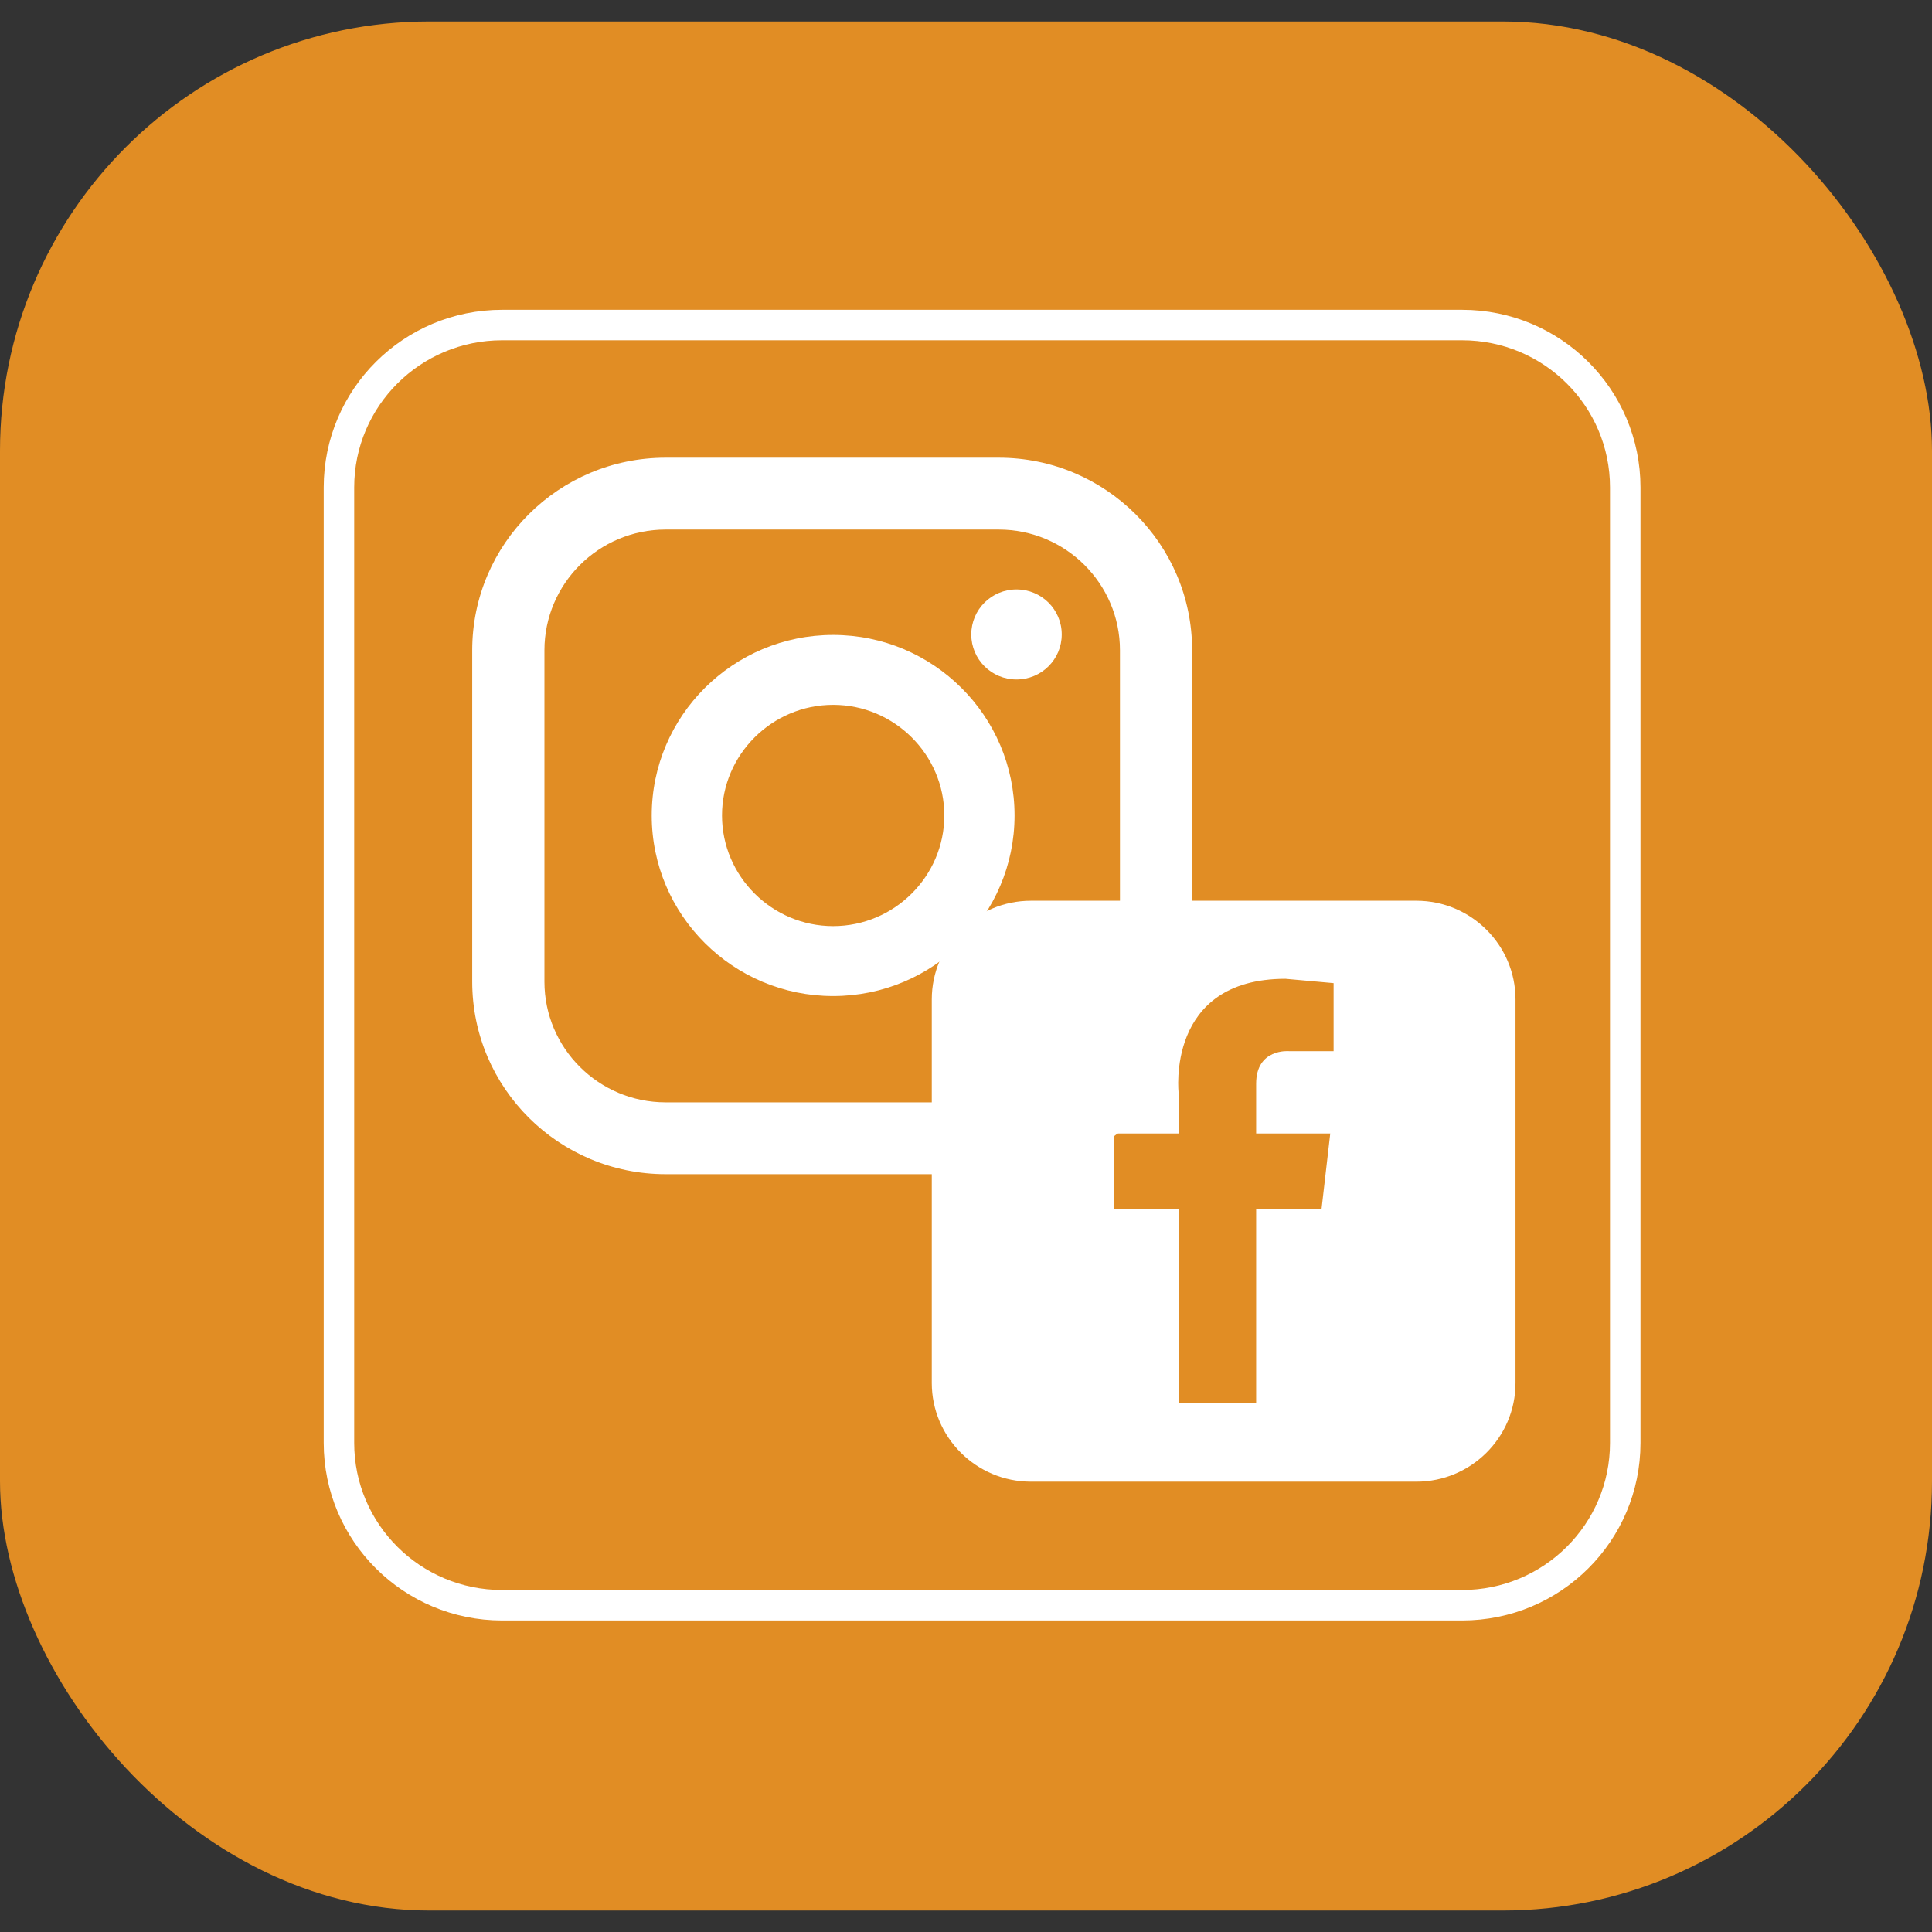 <svg width="45" height="45" viewBox="0 0 45 45" fill="none" xmlns="http://www.w3.org/2000/svg">
<rect x="0" y="0" width="45" height="45" fill="#333333" stroke="none"/>
<rect y="0.5" width="45" height="44" rx="10" fill="#E18D24"/>
<path d="M34.055 7.571H11.694C9.596 7.571 7.895 9.264 7.895 11.353V33.608C7.895 35.696 9.596 37.389 11.694 37.389H34.055C36.154 37.389 37.855 35.696 37.855 33.608V11.353C37.855 9.264 36.154 7.571 34.055 7.571Z" stroke="white" stroke-width="0.71" stroke-miterlimit="10"/>
<path d="M23.262 10.661H15.505C13.017 10.661 10.999 12.669 10.999 15.146V22.865C10.999 25.341 13.017 27.349 15.505 27.349H23.262C25.75 27.349 27.767 25.341 27.767 22.865V15.146C27.767 12.669 25.75 10.661 23.262 10.661ZM26.086 22.865C26.086 24.416 24.82 25.676 23.262 25.676H15.505C13.947 25.676 12.681 24.416 12.681 22.865V15.146C12.681 13.595 13.947 12.334 15.505 12.334H23.262C24.82 12.334 26.086 13.595 26.086 15.146V22.865Z" fill="white"/>
<path d="M19.406 14.789C17.074 14.789 15.18 16.674 15.18 18.994C15.18 21.314 17.074 23.2 19.406 23.2C21.737 23.2 23.631 21.314 23.631 18.994C23.631 16.674 21.737 14.789 19.406 14.789ZM19.406 21.571C17.982 21.571 16.817 20.411 16.817 18.994C16.817 17.577 17.982 16.417 19.406 16.417C20.829 16.417 21.995 17.577 21.995 18.994C21.995 20.411 20.829 21.571 19.406 21.571Z" fill="white"/>
<path d="M23.676 13.729C23.093 13.729 22.623 14.197 22.623 14.778C22.623 15.358 23.093 15.826 23.676 15.826C24.259 15.826 24.73 15.358 24.73 14.778C24.73 14.197 24.259 13.729 23.676 13.729Z" fill="white"/>
<path d="M32.99 20.98H24.012C22.745 20.98 21.703 22.006 21.703 23.278V32.213C21.703 33.474 22.734 34.511 24.012 34.511H32.99C34.257 34.511 35.299 33.485 35.299 32.213V23.278C35.299 22.017 34.268 20.98 32.99 20.98ZM31.051 24.483H30.02C30.02 24.483 29.258 24.416 29.258 25.241V26.401H30.984L30.782 28.153H29.258V32.671H27.453V28.153H25.951V26.401H27.453V25.464C27.453 25.464 27.139 22.798 29.941 22.798L31.062 22.899V24.483H31.051Z" fill="white"/>
</svg>
